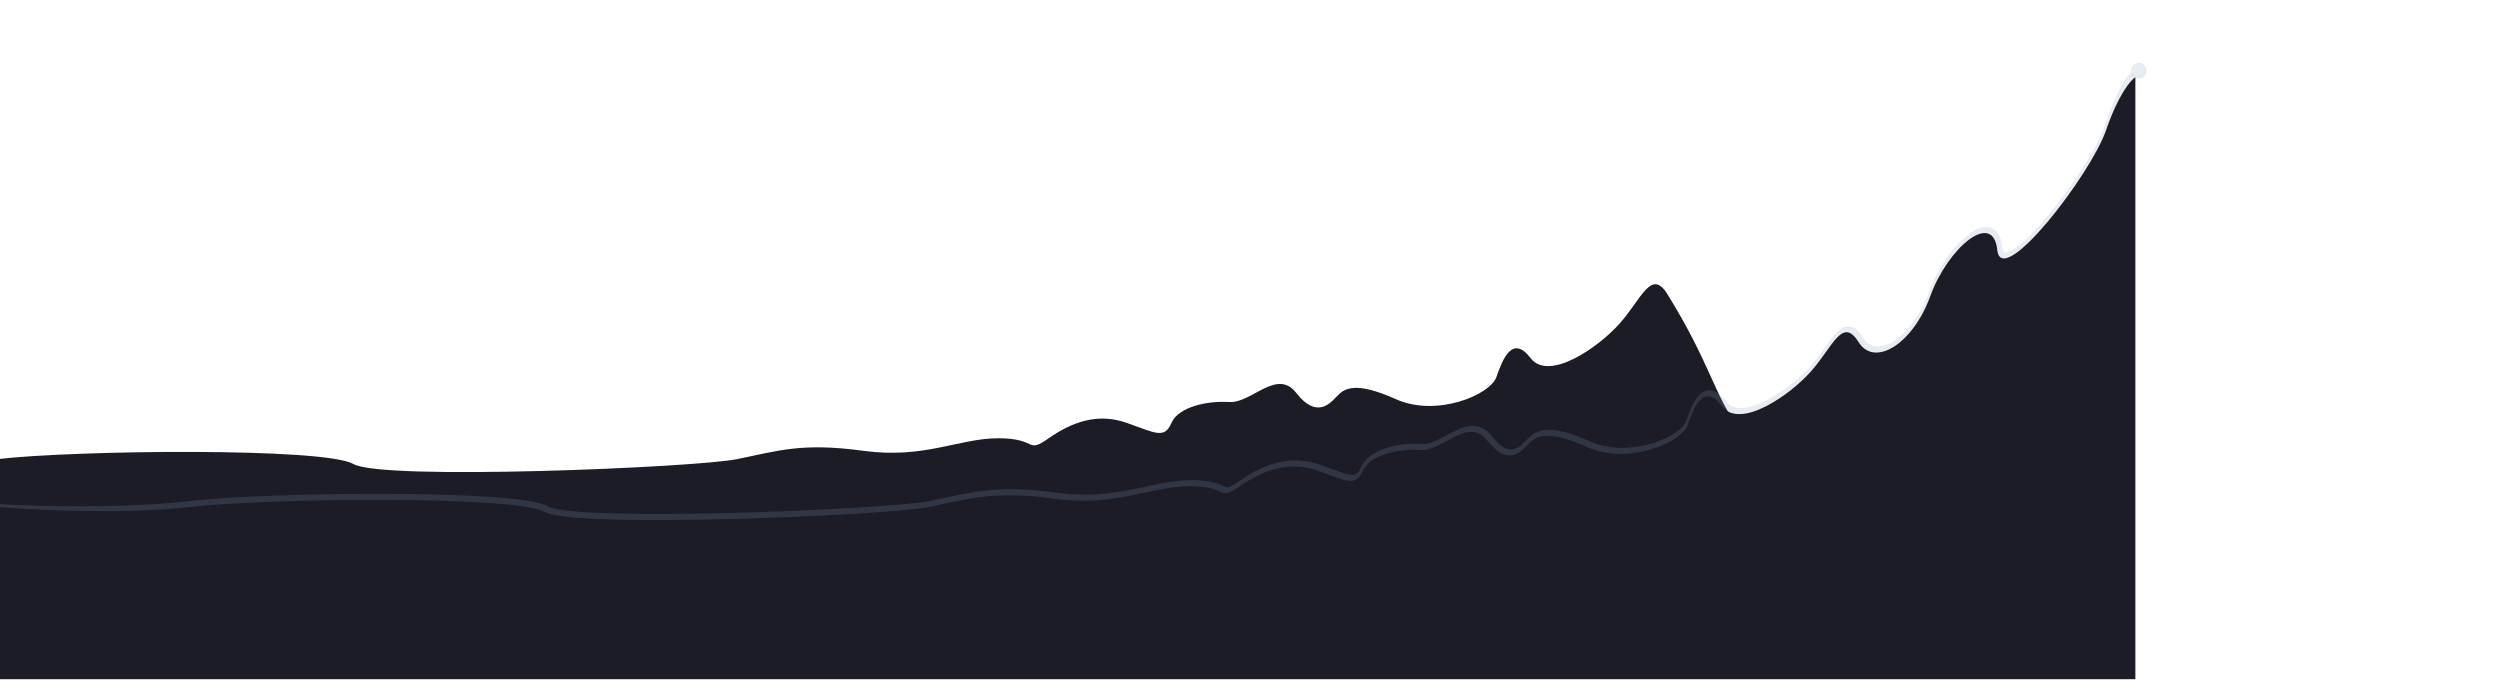 <svg width="1511" height="411" viewBox="0 0 1511 411" fill="none" xmlns="http://www.w3.org/2000/svg">
<mask id="mask0_330_8472" style="mask-type:alpha" maskUnits="userSpaceOnUse" x="-1" y="0" width="1512" height="376">
<rect x="-1" width="1512" height="376" fill="#D9D9D9"/>
</mask>
<g mask="url(#mask0_330_8472)">
<g filter="url(#filter0_d_330_8472)">
<path d="M116.233 311.511C78.804 315.891 14.839 313.336 -7.5 311.511V384.089H1293.04C1134.93 289.612 1177.63 295.147 1125.71 211.703C1116.02 196.121 1110.12 214.651 1097.05 229.39C1083.98 244.13 1054.06 264.765 1043.1 250.447C1032.14 236.128 1026.24 250.868 1022.45 261.818C1018.65 272.767 986.197 286.243 961.75 275.294C937.303 264.344 930.559 268.556 925.923 273.609C921.287 278.663 913.278 286.664 901.476 271.504C889.675 256.343 874.501 277.821 861.013 276.978C847.525 276.136 830.244 279.926 826.029 289.612C821.814 299.298 816.756 295.929 799.053 289.612C781.351 283.295 765.755 289.191 751.846 298.877C737.937 308.563 745.523 298.877 721.498 298.877C697.473 298.877 676.82 311.511 639.729 306.458C602.637 301.404 588.306 306.458 563.438 311.511C538.57 316.565 348.897 324.566 331.616 314.459C314.335 304.352 163.018 306.037 116.233 311.511Z" fill="#1C1C26"/>
</g>
</g>
<path d="M-2 306.5C20.339 308.325 77.375 309.219 114.803 304.84C161.589 299.365 312.906 297.68 330.187 307.788C347.468 317.895 537.141 309.893 562.009 304.84C586.877 299.786 601.208 294.732 638.299 299.786C675.391 304.84 696.044 292.206 720.069 292.206C744.094 292.206 736.507 301.892 750.417 292.206C764.326 282.52 779.921 276.624 797.624 282.941C815.327 289.258 820.385 292.627 824.6 282.941C828.815 273.255 846.096 269.464 859.584 270.307C873.072 271.149 888.245 249.671 900.047 264.832C911.849 279.993 919.857 271.991 924.494 266.938C929.13 261.884 935.874 257.673 960.321 268.622C984.768 279.572 1017.22 266.095 1021.02 255.146C1024.81 244.196 1030.71 229.457 1041.67 243.775C1052.63 258.094 1082.55 237.458 1095.62 222.718C1108.69 207.979 1114.59 189.449 1124.28 205.031C1133.98 220.613 1157.16 206.294 1167.7 177.236C1178.23 148.178 1205.63 125.015 1208.16 149.441C1210.69 173.867 1264.64 103.959 1273.91 77.006C1281.33 55.444 1286.69 47.184 1289.5 45.5" stroke="#8BA1BE" stroke-opacity="0.2" stroke-width="4"/>
<path d="M113.803 306.511C76.375 310.891 22.339 308.336 0 306.511V410.521H1290.62V46.672C1287.81 48.356 1280.33 57.116 1272.91 78.678C1263.64 105.631 1209.69 175.539 1207.16 151.113C1204.63 126.687 1177.23 149.85 1166.7 178.908C1156.16 207.966 1132.98 222.285 1123.28 206.703C1113.59 191.121 1107.69 209.651 1094.62 224.39C1081.55 239.13 1051.63 259.766 1040.67 245.447C1029.71 231.128 1023.81 245.868 1020.02 256.818C1016.22 267.767 983.767 281.243 959.321 270.294C934.874 259.344 928.13 263.556 923.494 268.609C918.857 273.663 910.849 281.664 899.047 266.504C887.245 251.343 872.072 272.821 858.584 271.978C845.096 271.136 827.815 274.926 823.6 284.612C819.385 294.298 814.327 290.929 796.624 284.612C778.921 278.295 763.326 284.191 749.417 293.877C735.507 303.563 743.094 293.877 719.069 293.877C695.044 293.877 674.391 306.511 637.299 301.458C600.208 296.404 585.877 301.458 561.009 306.511C536.141 311.565 346.468 319.566 329.187 309.459C311.906 299.352 160.589 301.037 113.803 306.511Z" fill="#1C1C26"/>
<circle cx="1292.76" cy="42.762" r="4.762" fill="#8BA1BE" fill-opacity="0.2"/>
<defs>
<filter id="filter0_d_330_8472" x="-375.5" y="-78.205" width="1800.54" height="678.293" filterUnits="userSpaceOnUse" color-interpolation-filters="sRGB">
<feFlood flood-opacity="0" result="BackgroundImageFix"/>
<feColorMatrix in="SourceAlpha" type="matrix" values="0 0 0 0 0 0 0 0 0 0 0 0 0 0 0 0 0 0 127 0" result="hardAlpha"/>
<feOffset dx="-118" dy="-34"/>
<feGaussianBlur stdDeviation="125"/>
<feComposite in2="hardAlpha" operator="out"/>
<feColorMatrix type="matrix" values="0 0 0 0 0.902 0 0 0 0 0 0 0 0 0 0.478 0 0 0 0.72 0"/>
<feBlend mode="normal" in2="BackgroundImageFix" result="effect1_dropShadow_330_8472"/>
<feBlend mode="normal" in="SourceGraphic" in2="effect1_dropShadow_330_8472" result="shape"/>
</filter>
</defs>
</svg>
